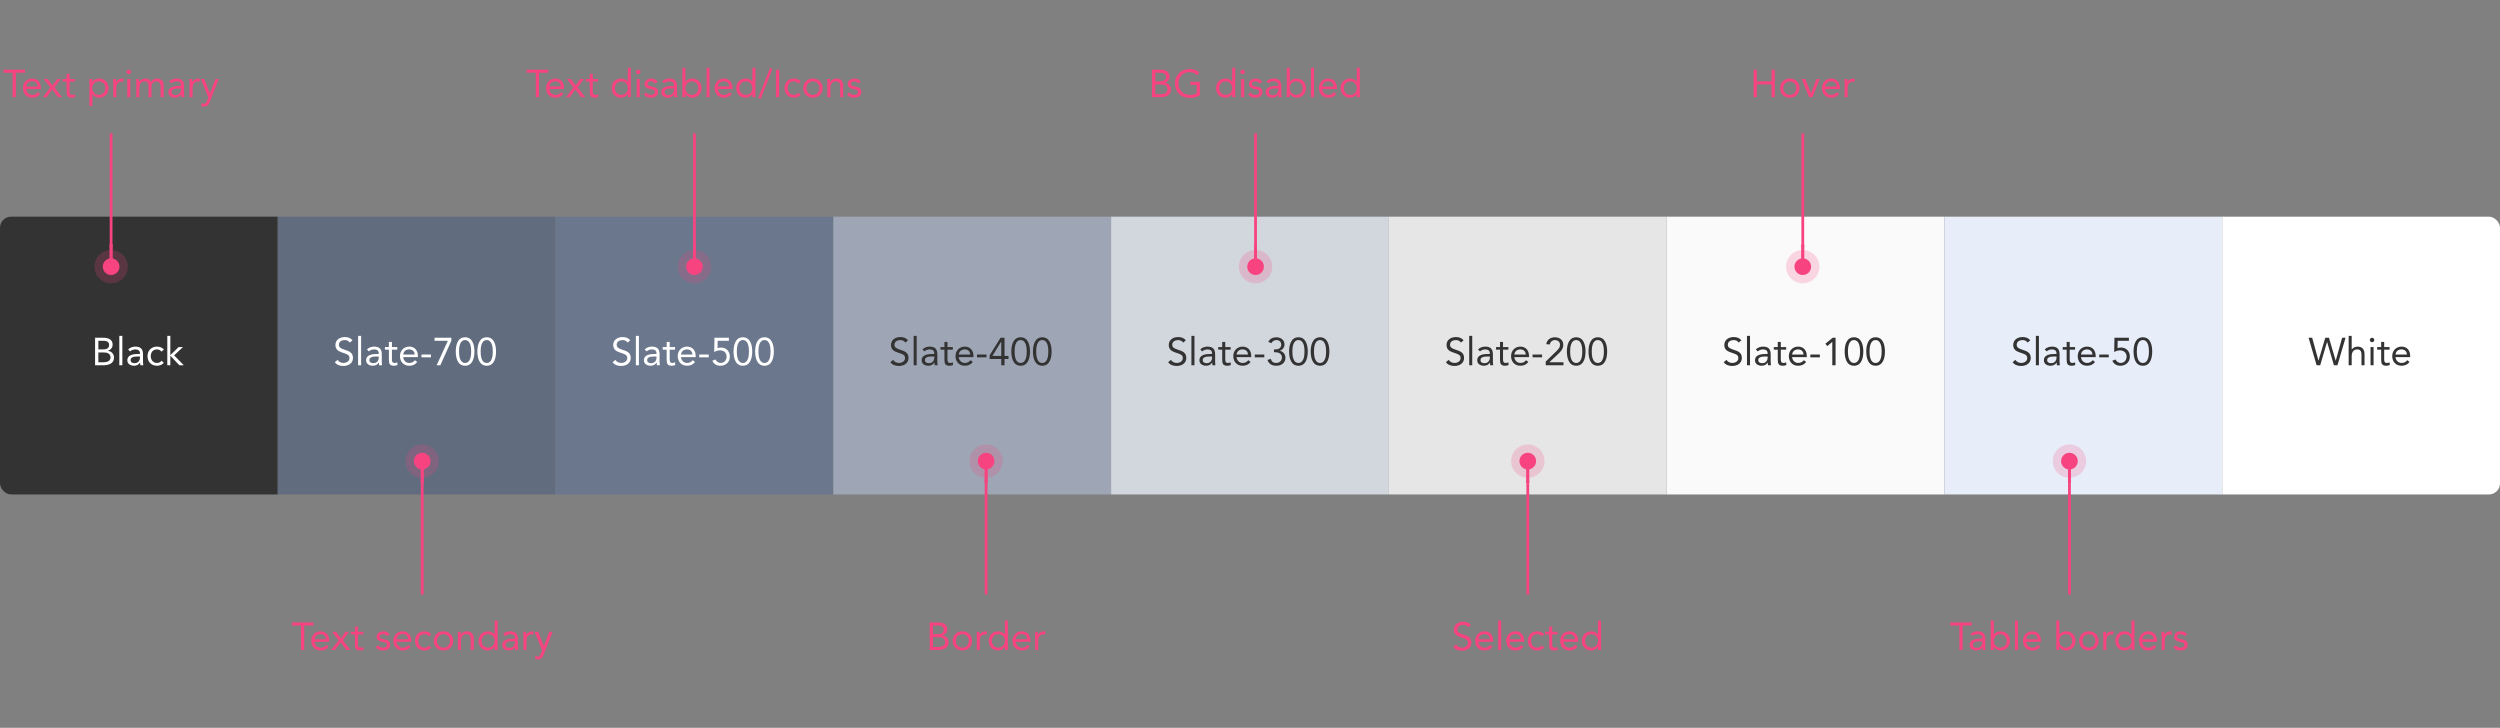 <svg width="900" height="262" viewBox="0 0 900 262" fill="none" xmlns="http://www.w3.org/2000/svg">
<rect x="0" y="0" width="900" height="262" fill="#808080" stroke="none"/>
<g clip-path="url(#clip0_348_35632)">
<rect width="100" height="100" transform="translate(0 78)" fill="#333333"/>
<path d="M34.232 131.5H37.186C39.02 131.5 41.05 130.912 41.05 128.728C41.05 127.426 40.084 126.404 38.81 126.292V126.264C39.874 125.942 40.546 125.172 40.546 124.024C40.546 122.204 38.894 121.588 37.256 121.588H34.232V131.5ZM35.408 122.68H37.158C38.222 122.68 39.286 122.96 39.286 124.178C39.286 125.55 38.138 125.788 37.032 125.788H35.408V122.68ZM35.408 126.88H37.424C38.614 126.88 39.79 127.3 39.79 128.686C39.79 129.946 38.544 130.408 37.396 130.408H35.408V126.88ZM42.952 131.5H44.044V120.916H42.952V131.5ZM46.82 126.502C47.338 126.026 48.066 125.788 48.766 125.788C49.788 125.788 50.39 126.278 50.39 127.23V127.426H49.97C48.36 127.426 45.84 127.552 45.84 129.722C45.84 130.996 46.946 131.668 48.276 131.668C49.27 131.668 49.998 131.192 50.432 130.52H50.46C50.46 130.8 50.46 131.206 50.53 131.5H51.58C51.524 131.164 51.482 130.744 51.482 130.366V127.552C51.482 125.704 50.67 124.78 48.738 124.78C47.786 124.78 46.806 125.102 46.134 125.788L46.82 126.502ZM50.39 128.35V128.77C50.362 129.834 49.718 130.744 48.458 130.744C47.632 130.744 47.016 130.436 47.016 129.61C47.016 128.728 47.912 128.35 49.298 128.35H50.39ZM59.007 125.816C58.349 125.102 57.453 124.78 56.487 124.78C54.471 124.78 53.099 126.236 53.099 128.224C53.099 130.24 54.457 131.668 56.487 131.668C57.439 131.668 58.335 131.346 58.965 130.618L58.153 129.848C57.747 130.408 57.201 130.66 56.487 130.66C55.157 130.66 54.275 129.568 54.275 128.224C54.275 126.88 55.017 125.788 56.487 125.788C57.145 125.788 57.677 126.026 58.139 126.586L59.007 125.816ZM60.231 131.5H61.323V128.056L64.571 131.5H66.181L62.695 127.93L65.859 124.948H64.305L61.323 127.832V120.916H60.231V131.5Z" fill="white"/>
<rect width="100" height="100" transform="translate(100 78)" fill="#616C7F"/>
<path d="M126.902 122.498C126.174 121.644 125.236 121.336 124.13 121.336C122.394 121.336 120.756 122.288 120.756 124.192C120.756 125.844 121.82 126.46 123.22 126.922C124.984 127.51 125.81 127.72 125.81 128.938C125.81 130.072 124.662 130.66 123.654 130.66C122.8 130.66 121.96 130.282 121.54 129.554L120.532 130.38C121.204 131.374 122.436 131.752 123.584 131.752C125.376 131.752 127.07 130.828 127.07 128.854C127.07 126.908 125.642 126.404 124.102 125.914C122.52 125.41 122.016 125.004 122.016 124.094C122.016 122.918 123.094 122.428 124.13 122.428C124.844 122.428 125.544 122.708 125.936 123.338L126.902 122.498ZM128.913 131.5H130.005V120.916H128.913V131.5ZM132.781 126.502C133.299 126.026 134.027 125.788 134.727 125.788C135.749 125.788 136.351 126.278 136.351 127.23V127.426H135.931C134.321 127.426 131.801 127.552 131.801 129.722C131.801 130.996 132.907 131.668 134.237 131.668C135.231 131.668 135.959 131.192 136.393 130.52H136.421C136.421 130.8 136.421 131.206 136.491 131.5H137.541C137.485 131.164 137.443 130.744 137.443 130.366V127.552C137.443 125.704 136.631 124.78 134.699 124.78C133.747 124.78 132.767 125.102 132.095 125.788L132.781 126.502ZM136.351 128.35V128.77C136.323 129.834 135.679 130.744 134.419 130.744C133.593 130.744 132.977 130.436 132.977 129.61C132.977 128.728 133.873 128.35 135.259 128.35H136.351ZM143.022 124.948H141.09V123.086H139.998V124.948H138.57V125.872H139.998V129.47C139.998 130.828 140.25 131.668 141.804 131.668C142.21 131.668 142.7 131.598 143.078 131.43L143.036 130.436C142.742 130.59 142.392 130.66 142.07 130.66C141.104 130.66 141.09 129.988 141.09 129.148V125.872H143.022V124.948ZM149.386 129.666C148.868 130.324 148.238 130.66 147.3 130.66C146.11 130.66 145.242 129.694 145.158 128.56H150.45V128.21C150.45 126.04 149.19 124.78 147.342 124.78C145.41 124.78 143.982 126.194 143.982 128.224C143.982 130.128 145.242 131.668 147.3 131.668C148.518 131.668 149.442 131.304 150.212 130.31L149.386 129.666ZM145.158 127.636C145.298 126.53 146.096 125.788 147.3 125.788C148.504 125.788 149.232 126.53 149.274 127.636H145.158ZM151.72 128.644H155.15V127.636H151.72V128.644ZM162.486 121.588H156.438V122.68H161.226L157.194 131.5H158.524L162.486 122.68V121.588ZM164.077 126.544C164.077 128.798 164.707 131.668 167.437 131.668C170.167 131.668 170.797 128.798 170.797 126.544C170.797 124.29 170.167 121.42 167.437 121.42C164.707 121.42 164.077 124.29 164.077 126.544ZM165.253 126.544C165.253 125.088 165.477 122.428 167.437 122.428C169.397 122.428 169.621 125.088 169.621 126.544C169.621 128 169.397 130.66 167.437 130.66C165.477 130.66 165.253 128 165.253 126.544ZM171.856 126.544C171.856 128.798 172.486 131.668 175.216 131.668C177.946 131.668 178.576 128.798 178.576 126.544C178.576 124.29 177.946 121.42 175.216 121.42C172.486 121.42 171.856 124.29 171.856 126.544ZM173.032 126.544C173.032 125.088 173.256 122.428 175.216 122.428C177.176 122.428 177.4 125.088 177.4 126.544C177.4 128 177.176 130.66 175.216 130.66C173.256 130.66 173.032 128 173.032 126.544Z" fill="white"/>
<rect width="100" height="100" transform="translate(200 78)" fill="#6B778C"/>
<path d="M226.902 122.498C226.174 121.644 225.236 121.336 224.13 121.336C222.394 121.336 220.756 122.288 220.756 124.192C220.756 125.844 221.82 126.46 223.22 126.922C224.984 127.51 225.81 127.72 225.81 128.938C225.81 130.072 224.662 130.66 223.654 130.66C222.8 130.66 221.96 130.282 221.54 129.554L220.532 130.38C221.204 131.374 222.436 131.752 223.584 131.752C225.376 131.752 227.07 130.828 227.07 128.854C227.07 126.908 225.642 126.404 224.102 125.914C222.52 125.41 222.016 125.004 222.016 124.094C222.016 122.918 223.094 122.428 224.13 122.428C224.844 122.428 225.544 122.708 225.936 123.338L226.902 122.498ZM228.913 131.5H230.005V120.916H228.913V131.5ZM232.781 126.502C233.299 126.026 234.027 125.788 234.727 125.788C235.749 125.788 236.351 126.278 236.351 127.23V127.426H235.931C234.321 127.426 231.801 127.552 231.801 129.722C231.801 130.996 232.907 131.668 234.237 131.668C235.231 131.668 235.959 131.192 236.393 130.52H236.421C236.421 130.8 236.421 131.206 236.491 131.5H237.541C237.485 131.164 237.443 130.744 237.443 130.366V127.552C237.443 125.704 236.631 124.78 234.699 124.78C233.747 124.78 232.767 125.102 232.095 125.788L232.781 126.502ZM236.351 128.35V128.77C236.323 129.834 235.679 130.744 234.419 130.744C233.593 130.744 232.977 130.436 232.977 129.61C232.977 128.728 233.873 128.35 235.259 128.35H236.351ZM243.022 124.948H241.09V123.086H239.998V124.948H238.57V125.872H239.998V129.47C239.998 130.828 240.25 131.668 241.804 131.668C242.21 131.668 242.7 131.598 243.078 131.43L243.036 130.436C242.742 130.59 242.392 130.66 242.07 130.66C241.104 130.66 241.09 129.988 241.09 129.148V125.872H243.022V124.948ZM249.386 129.666C248.868 130.324 248.238 130.66 247.3 130.66C246.11 130.66 245.242 129.694 245.158 128.56H250.45V128.21C250.45 126.04 249.19 124.78 247.342 124.78C245.41 124.78 243.982 126.194 243.982 128.224C243.982 130.128 245.242 131.668 247.3 131.668C248.518 131.668 249.442 131.304 250.212 130.31L249.386 129.666ZM245.158 127.636C245.298 126.53 246.096 125.788 247.3 125.788C248.504 125.788 249.232 126.53 249.274 127.636H245.158ZM251.72 128.644H255.15V127.636H251.72V128.644ZM262.402 121.588H257.208L257.11 126.74C257.698 126.39 258.454 126.124 259.126 126.124C260.512 126.124 261.576 126.922 261.576 128.378C261.576 129.75 260.638 130.66 259.448 130.66C258.608 130.66 257.936 130.156 257.6 129.414L256.424 129.862C256.956 130.954 257.852 131.668 259.35 131.668C261.282 131.668 262.752 130.352 262.752 128.378C262.752 126.516 261.492 125.116 259.588 125.116C259.182 125.116 258.692 125.172 258.314 125.354L258.356 122.68H262.402V121.588ZM264.077 126.544C264.077 128.798 264.707 131.668 267.437 131.668C270.167 131.668 270.797 128.798 270.797 126.544C270.797 124.29 270.167 121.42 267.437 121.42C264.707 121.42 264.077 124.29 264.077 126.544ZM265.253 126.544C265.253 125.088 265.477 122.428 267.437 122.428C269.397 122.428 269.621 125.088 269.621 126.544C269.621 128 269.397 130.66 267.437 130.66C265.477 130.66 265.253 128 265.253 126.544ZM271.856 126.544C271.856 128.798 272.486 131.668 275.216 131.668C277.946 131.668 278.576 128.798 278.576 126.544C278.576 124.29 277.946 121.42 275.216 121.42C272.486 121.42 271.856 124.29 271.856 126.544ZM273.032 126.544C273.032 125.088 273.256 122.428 275.216 122.428C277.176 122.428 277.4 125.088 277.4 126.544C277.4 128 277.176 130.66 275.216 130.66C273.256 130.66 273.032 128 273.032 126.544Z" fill="white"/>
<rect width="100" height="100" transform="translate(300 78)" fill="#9EA6B5"/>
<path d="M326.902 122.498C326.174 121.644 325.236 121.336 324.13 121.336C322.394 121.336 320.756 122.288 320.756 124.192C320.756 125.844 321.82 126.46 323.22 126.922C324.984 127.51 325.81 127.72 325.81 128.938C325.81 130.072 324.662 130.66 323.654 130.66C322.8 130.66 321.96 130.282 321.54 129.554L320.532 130.38C321.204 131.374 322.436 131.752 323.584 131.752C325.376 131.752 327.07 130.828 327.07 128.854C327.07 126.908 325.642 126.404 324.102 125.914C322.52 125.41 322.016 125.004 322.016 124.094C322.016 122.918 323.094 122.428 324.13 122.428C324.844 122.428 325.544 122.708 325.936 123.338L326.902 122.498ZM328.913 131.5H330.005V120.916H328.913V131.5ZM332.781 126.502C333.299 126.026 334.027 125.788 334.727 125.788C335.749 125.788 336.351 126.278 336.351 127.23V127.426H335.931C334.321 127.426 331.801 127.552 331.801 129.722C331.801 130.996 332.907 131.668 334.237 131.668C335.231 131.668 335.959 131.192 336.393 130.52H336.421C336.421 130.8 336.421 131.206 336.491 131.5H337.541C337.485 131.164 337.443 130.744 337.443 130.366V127.552C337.443 125.704 336.631 124.78 334.699 124.78C333.747 124.78 332.767 125.102 332.095 125.788L332.781 126.502ZM336.351 128.35V128.77C336.323 129.834 335.679 130.744 334.419 130.744C333.593 130.744 332.977 130.436 332.977 129.61C332.977 128.728 333.873 128.35 335.259 128.35H336.351ZM343.022 124.948H341.09V123.086H339.998V124.948H338.57V125.872H339.998V129.47C339.998 130.828 340.25 131.668 341.804 131.668C342.21 131.668 342.7 131.598 343.078 131.43L343.036 130.436C342.742 130.59 342.392 130.66 342.07 130.66C341.104 130.66 341.09 129.988 341.09 129.148V125.872H343.022V124.948ZM349.386 129.666C348.868 130.324 348.238 130.66 347.3 130.66C346.11 130.66 345.242 129.694 345.158 128.56H350.45V128.21C350.45 126.04 349.19 124.78 347.342 124.78C345.41 124.78 343.982 126.194 343.982 128.224C343.982 130.128 345.242 131.668 347.3 131.668C348.518 131.668 349.442 131.304 350.212 130.31L349.386 129.666ZM345.158 127.636C345.298 126.53 346.096 125.788 347.3 125.788C348.504 125.788 349.232 126.53 349.274 127.636H345.158ZM351.72 128.644H355.15V127.636H351.72V128.644ZM361.632 121.588H360.19L356.256 127.93V129.232H360.456V131.5H361.632V129.232H363.06V128.14H361.632V121.588ZM360.456 128.14H357.264L360.428 122.96H360.456V128.14ZM364.077 126.544C364.077 128.798 364.707 131.668 367.437 131.668C370.167 131.668 370.797 128.798 370.797 126.544C370.797 124.29 370.167 121.42 367.437 121.42C364.707 121.42 364.077 124.29 364.077 126.544ZM365.253 126.544C365.253 125.088 365.477 122.428 367.437 122.428C369.397 122.428 369.621 125.088 369.621 126.544C369.621 128 369.397 130.66 367.437 130.66C365.477 130.66 365.253 128 365.253 126.544ZM371.856 126.544C371.856 128.798 372.486 131.668 375.216 131.668C377.946 131.668 378.576 128.798 378.576 126.544C378.576 124.29 377.946 121.42 375.216 121.42C372.486 121.42 371.856 124.29 371.856 126.544ZM373.032 126.544C373.032 125.088 373.256 122.428 375.216 122.428C377.176 122.428 377.4 125.088 377.4 126.544C377.4 128 377.176 130.66 375.216 130.66C373.256 130.66 373.032 128 373.032 126.544Z" fill="#333333"/>
<rect width="100" height="100" transform="translate(400 78)" fill="#D2D6DD"/>
<path d="M426.902 122.498C426.174 121.644 425.236 121.336 424.13 121.336C422.394 121.336 420.756 122.288 420.756 124.192C420.756 125.844 421.82 126.46 423.22 126.922C424.984 127.51 425.81 127.72 425.81 128.938C425.81 130.072 424.662 130.66 423.654 130.66C422.8 130.66 421.96 130.282 421.54 129.554L420.532 130.38C421.204 131.374 422.436 131.752 423.584 131.752C425.376 131.752 427.07 130.828 427.07 128.854C427.07 126.908 425.642 126.404 424.102 125.914C422.52 125.41 422.016 125.004 422.016 124.094C422.016 122.918 423.094 122.428 424.13 122.428C424.844 122.428 425.544 122.708 425.936 123.338L426.902 122.498ZM428.913 131.5H430.005V120.916H428.913V131.5ZM432.781 126.502C433.299 126.026 434.027 125.788 434.727 125.788C435.749 125.788 436.351 126.278 436.351 127.23V127.426H435.931C434.321 127.426 431.801 127.552 431.801 129.722C431.801 130.996 432.907 131.668 434.237 131.668C435.231 131.668 435.959 131.192 436.393 130.52H436.421C436.421 130.8 436.421 131.206 436.491 131.5H437.541C437.485 131.164 437.443 130.744 437.443 130.366V127.552C437.443 125.704 436.631 124.78 434.699 124.78C433.747 124.78 432.767 125.102 432.095 125.788L432.781 126.502ZM436.351 128.35V128.77C436.323 129.834 435.679 130.744 434.419 130.744C433.593 130.744 432.977 130.436 432.977 129.61C432.977 128.728 433.873 128.35 435.259 128.35H436.351ZM443.022 124.948H441.09V123.086H439.998V124.948H438.57V125.872H439.998V129.47C439.998 130.828 440.25 131.668 441.804 131.668C442.21 131.668 442.7 131.598 443.078 131.43L443.036 130.436C442.742 130.59 442.392 130.66 442.07 130.66C441.104 130.66 441.09 129.988 441.09 129.148V125.872H443.022V124.948ZM449.386 129.666C448.868 130.324 448.238 130.66 447.3 130.66C446.11 130.66 445.242 129.694 445.158 128.56H450.45V128.21C450.45 126.04 449.19 124.78 447.342 124.78C445.41 124.78 443.982 126.194 443.982 128.224C443.982 130.128 445.242 131.668 447.3 131.668C448.518 131.668 449.442 131.304 450.212 130.31L449.386 129.666ZM445.158 127.636C445.298 126.53 446.096 125.788 447.3 125.788C448.504 125.788 449.232 126.53 449.274 127.636H445.158ZM451.72 128.644H455.15V127.636H451.72V128.644ZM458.622 126.796H458.986C460.204 126.796 461.492 127.258 461.492 128.714C461.492 129.862 460.596 130.66 459.476 130.66C458.384 130.66 457.81 130.254 457.474 129.19L456.284 129.582C456.788 131.052 457.978 131.668 459.476 131.668C461.24 131.668 462.752 130.688 462.752 128.798C462.752 127.552 461.982 126.516 460.722 126.306V126.278C461.716 125.97 462.416 125.046 462.416 124.01C462.416 122.302 461.044 121.42 459.462 121.42C458.202 121.42 457.068 121.98 456.592 123.1L457.726 123.534C458.076 122.806 458.72 122.428 459.546 122.428C460.54 122.428 461.24 123.058 461.24 124.066C461.24 125.564 459.966 125.788 458.986 125.788H458.622V126.796ZM464.077 126.544C464.077 128.798 464.707 131.668 467.437 131.668C470.167 131.668 470.797 128.798 470.797 126.544C470.797 124.29 470.167 121.42 467.437 121.42C464.707 121.42 464.077 124.29 464.077 126.544ZM465.253 126.544C465.253 125.088 465.477 122.428 467.437 122.428C469.397 122.428 469.621 125.088 469.621 126.544C469.621 128 469.397 130.66 467.437 130.66C465.477 130.66 465.253 128 465.253 126.544ZM471.856 126.544C471.856 128.798 472.486 131.668 475.216 131.668C477.946 131.668 478.576 128.798 478.576 126.544C478.576 124.29 477.946 121.42 475.216 121.42C472.486 121.42 471.856 124.29 471.856 126.544ZM473.032 126.544C473.032 125.088 473.256 122.428 475.216 122.428C477.176 122.428 477.4 125.088 477.4 126.544C477.4 128 477.176 130.66 475.216 130.66C473.256 130.66 473.032 128 473.032 126.544Z" fill="#333333"/>
<rect width="100" height="100" transform="translate(500 78)" fill="#E6E6E6"/>
<path d="M526.902 122.498C526.174 121.644 525.236 121.336 524.13 121.336C522.394 121.336 520.756 122.288 520.756 124.192C520.756 125.844 521.82 126.46 523.22 126.922C524.984 127.51 525.81 127.72 525.81 128.938C525.81 130.072 524.662 130.66 523.654 130.66C522.8 130.66 521.96 130.282 521.54 129.554L520.532 130.38C521.204 131.374 522.436 131.752 523.584 131.752C525.376 131.752 527.07 130.828 527.07 128.854C527.07 126.908 525.642 126.404 524.102 125.914C522.52 125.41 522.016 125.004 522.016 124.094C522.016 122.918 523.094 122.428 524.13 122.428C524.844 122.428 525.544 122.708 525.936 123.338L526.902 122.498ZM528.913 131.5H530.005V120.916H528.913V131.5ZM532.781 126.502C533.299 126.026 534.027 125.788 534.727 125.788C535.749 125.788 536.351 126.278 536.351 127.23V127.426H535.931C534.321 127.426 531.801 127.552 531.801 129.722C531.801 130.996 532.907 131.668 534.237 131.668C535.231 131.668 535.959 131.192 536.393 130.52H536.421C536.421 130.8 536.421 131.206 536.491 131.5H537.541C537.485 131.164 537.443 130.744 537.443 130.366V127.552C537.443 125.704 536.631 124.78 534.699 124.78C533.747 124.78 532.767 125.102 532.095 125.788L532.781 126.502ZM536.351 128.35V128.77C536.323 129.834 535.679 130.744 534.419 130.744C533.593 130.744 532.977 130.436 532.977 129.61C532.977 128.728 533.873 128.35 535.259 128.35H536.351ZM543.022 124.948H541.09V123.086H539.998V124.948H538.57V125.872H539.998V129.47C539.998 130.828 540.25 131.668 541.804 131.668C542.21 131.668 542.7 131.598 543.078 131.43L543.036 130.436C542.742 130.59 542.392 130.66 542.07 130.66C541.104 130.66 541.09 129.988 541.09 129.148V125.872H543.022V124.948ZM549.386 129.666C548.868 130.324 548.238 130.66 547.3 130.66C546.11 130.66 545.242 129.694 545.158 128.56H550.45V128.21C550.45 126.04 549.19 124.78 547.342 124.78C545.41 124.78 543.982 126.194 543.982 128.224C543.982 130.128 545.242 131.668 547.3 131.668C548.518 131.668 549.442 131.304 550.212 130.31L549.386 129.666ZM545.158 127.636C545.298 126.53 546.096 125.788 547.3 125.788C548.504 125.788 549.232 126.53 549.274 127.636H545.158ZM551.72 128.644H555.15V127.636H551.72V128.644ZM556.466 131.5H562.85V130.408H557.796V130.38L560.848 127.51C561.842 126.572 562.78 125.69 562.78 124.108C562.78 122.344 561.394 121.42 559.756 121.42C558.16 121.42 556.914 122.274 556.648 123.898L557.922 124.01C558.104 123.058 558.804 122.428 559.798 122.428C560.792 122.428 561.604 123.072 561.604 124.108C561.604 125.074 561.142 125.606 560.204 126.516L556.466 130.156V131.5ZM564.077 126.544C564.077 128.798 564.707 131.668 567.437 131.668C570.167 131.668 570.797 128.798 570.797 126.544C570.797 124.29 570.167 121.42 567.437 121.42C564.707 121.42 564.077 124.29 564.077 126.544ZM565.253 126.544C565.253 125.088 565.477 122.428 567.437 122.428C569.397 122.428 569.621 125.088 569.621 126.544C569.621 128 569.397 130.66 567.437 130.66C565.477 130.66 565.253 128 565.253 126.544ZM571.856 126.544C571.856 128.798 572.486 131.668 575.216 131.668C577.946 131.668 578.576 128.798 578.576 126.544C578.576 124.29 577.946 121.42 575.216 121.42C572.486 121.42 571.856 124.29 571.856 126.544ZM573.032 126.544C573.032 125.088 573.256 122.428 575.216 122.428C577.176 122.428 577.4 125.088 577.4 126.544C577.4 128 577.176 130.66 575.216 130.66C573.256 130.66 573.032 128 573.032 126.544Z" fill="#333333"/>
<rect width="100" height="100" transform="translate(600 78)" fill="#FAFAFA"/>
<path d="M626.902 122.498C626.174 121.644 625.236 121.336 624.13 121.336C622.394 121.336 620.756 122.288 620.756 124.192C620.756 125.844 621.82 126.46 623.22 126.922C624.984 127.51 625.81 127.72 625.81 128.938C625.81 130.072 624.662 130.66 623.654 130.66C622.8 130.66 621.96 130.282 621.54 129.554L620.532 130.38C621.204 131.374 622.436 131.752 623.584 131.752C625.376 131.752 627.07 130.828 627.07 128.854C627.07 126.908 625.642 126.404 624.102 125.914C622.52 125.41 622.016 125.004 622.016 124.094C622.016 122.918 623.094 122.428 624.13 122.428C624.844 122.428 625.544 122.708 625.936 123.338L626.902 122.498ZM628.913 131.5H630.005V120.916H628.913V131.5ZM632.781 126.502C633.299 126.026 634.027 125.788 634.727 125.788C635.749 125.788 636.351 126.278 636.351 127.23V127.426H635.931C634.321 127.426 631.801 127.552 631.801 129.722C631.801 130.996 632.907 131.668 634.237 131.668C635.231 131.668 635.959 131.192 636.393 130.52H636.421C636.421 130.8 636.421 131.206 636.491 131.5H637.541C637.485 131.164 637.443 130.744 637.443 130.366V127.552C637.443 125.704 636.631 124.78 634.699 124.78C633.747 124.78 632.767 125.102 632.095 125.788L632.781 126.502ZM636.351 128.35V128.77C636.323 129.834 635.679 130.744 634.419 130.744C633.593 130.744 632.977 130.436 632.977 129.61C632.977 128.728 633.873 128.35 635.259 128.35H636.351ZM643.022 124.948H641.09V123.086H639.998V124.948H638.57V125.872H639.998V129.47C639.998 130.828 640.25 131.668 641.804 131.668C642.21 131.668 642.7 131.598 643.078 131.43L643.036 130.436C642.742 130.59 642.392 130.66 642.07 130.66C641.104 130.66 641.09 129.988 641.09 129.148V125.872H643.022V124.948ZM649.386 129.666C648.868 130.324 648.238 130.66 647.3 130.66C646.11 130.66 645.242 129.694 645.158 128.56H650.45V128.21C650.45 126.04 649.19 124.78 647.342 124.78C645.41 124.78 643.982 126.194 643.982 128.224C643.982 130.128 645.242 131.668 647.3 131.668C648.518 131.668 649.442 131.304 650.212 130.31L649.386 129.666ZM645.158 127.636C645.298 126.53 646.096 125.788 647.3 125.788C648.504 125.788 649.232 126.53 649.274 127.636H645.158ZM651.72 128.644H655.15V127.636H651.72V128.644ZM660.806 121.588H659.784L657.124 123.744L657.824 124.598L659.602 123.1H659.63V131.5H660.806V121.588ZM664.077 126.544C664.077 128.798 664.707 131.668 667.437 131.668C670.167 131.668 670.797 128.798 670.797 126.544C670.797 124.29 670.167 121.42 667.437 121.42C664.707 121.42 664.077 124.29 664.077 126.544ZM665.253 126.544C665.253 125.088 665.477 122.428 667.437 122.428C669.397 122.428 669.621 125.088 669.621 126.544C669.621 128 669.397 130.66 667.437 130.66C665.477 130.66 665.253 128 665.253 126.544ZM671.856 126.544C671.856 128.798 672.486 131.668 675.216 131.668C677.946 131.668 678.576 128.798 678.576 126.544C678.576 124.29 677.946 121.42 675.216 121.42C672.486 121.42 671.856 124.29 671.856 126.544ZM673.032 126.544C673.032 125.088 673.256 122.428 675.216 122.428C677.176 122.428 677.4 125.088 677.4 126.544C677.4 128 677.176 130.66 675.216 130.66C673.256 130.66 673.032 128 673.032 126.544Z" fill="#333333"/>
<rect width="100" height="100" transform="translate(700 78)" fill="#E7EDF9"/>
<path d="M730.902 122.498C730.174 121.644 729.236 121.336 728.13 121.336C726.394 121.336 724.756 122.288 724.756 124.192C724.756 125.844 725.82 126.46 727.22 126.922C728.984 127.51 729.81 127.72 729.81 128.938C729.81 130.072 728.662 130.66 727.654 130.66C726.8 130.66 725.96 130.282 725.54 129.554L724.532 130.38C725.204 131.374 726.436 131.752 727.584 131.752C729.376 131.752 731.07 130.828 731.07 128.854C731.07 126.908 729.642 126.404 728.102 125.914C726.52 125.41 726.016 125.004 726.016 124.094C726.016 122.918 727.094 122.428 728.13 122.428C728.844 122.428 729.544 122.708 729.936 123.338L730.902 122.498ZM732.913 131.5H734.005V120.916H732.913V131.5ZM736.781 126.502C737.299 126.026 738.027 125.788 738.727 125.788C739.749 125.788 740.351 126.278 740.351 127.23V127.426H739.931C738.321 127.426 735.801 127.552 735.801 129.722C735.801 130.996 736.907 131.668 738.237 131.668C739.231 131.668 739.959 131.192 740.393 130.52H740.421C740.421 130.8 740.421 131.206 740.491 131.5H741.541C741.485 131.164 741.443 130.744 741.443 130.366V127.552C741.443 125.704 740.631 124.78 738.699 124.78C737.747 124.78 736.767 125.102 736.095 125.788L736.781 126.502ZM740.351 128.35V128.77C740.323 129.834 739.679 130.744 738.419 130.744C737.593 130.744 736.977 130.436 736.977 129.61C736.977 128.728 737.873 128.35 739.259 128.35H740.351ZM747.022 124.948H745.09V123.086H743.998V124.948H742.57V125.872H743.998V129.47C743.998 130.828 744.25 131.668 745.804 131.668C746.21 131.668 746.7 131.598 747.078 131.43L747.036 130.436C746.742 130.59 746.392 130.66 746.07 130.66C745.104 130.66 745.09 129.988 745.09 129.148V125.872H747.022V124.948ZM753.386 129.666C752.868 130.324 752.238 130.66 751.3 130.66C750.11 130.66 749.242 129.694 749.158 128.56H754.45V128.21C754.45 126.04 753.19 124.78 751.342 124.78C749.41 124.78 747.982 126.194 747.982 128.224C747.982 130.128 749.242 131.668 751.3 131.668C752.518 131.668 753.442 131.304 754.212 130.31L753.386 129.666ZM749.158 127.636C749.298 126.53 750.096 125.788 751.3 125.788C752.504 125.788 753.232 126.53 753.274 127.636H749.158ZM755.72 128.644H759.15V127.636H755.72V128.644ZM766.402 121.588H761.208L761.11 126.74C761.698 126.39 762.454 126.124 763.126 126.124C764.512 126.124 765.576 126.922 765.576 128.378C765.576 129.75 764.638 130.66 763.448 130.66C762.608 130.66 761.936 130.156 761.6 129.414L760.424 129.862C760.956 130.954 761.852 131.668 763.35 131.668C765.282 131.668 766.752 130.352 766.752 128.378C766.752 126.516 765.492 125.116 763.588 125.116C763.182 125.116 762.692 125.172 762.314 125.354L762.356 122.68H766.402V121.588ZM768.077 126.544C768.077 128.798 768.707 131.668 771.437 131.668C774.167 131.668 774.797 128.798 774.797 126.544C774.797 124.29 774.167 121.42 771.437 121.42C768.707 121.42 768.077 124.29 768.077 126.544ZM769.253 126.544C769.253 125.088 769.477 122.428 771.437 122.428C773.397 122.428 773.621 125.088 773.621 126.544C773.621 128 773.397 130.66 771.437 130.66C769.477 130.66 769.253 128 769.253 126.544Z" fill="#333333"/>
<rect width="100" height="100" transform="translate(800 78)" fill="white"/>
<path d="M833.982 131.5H835.27L837.734 123.1H837.762L840.212 131.5H841.486L844.398 121.588H843.166L840.87 129.82H840.842L838.42 121.588H837.104L834.668 129.82H834.64L832.386 121.588H831.084L833.982 131.5ZM845.516 131.5H846.608V128.308C846.608 126.81 847.224 125.788 848.638 125.788C849.66 125.788 850.136 126.474 850.136 127.566V131.5H851.228V127.454C851.228 125.872 850.458 124.78 848.736 124.78C847.714 124.78 846.93 125.34 846.636 125.858H846.608V120.916H845.516V131.5ZM853.394 131.5H854.486V124.948H853.394V131.5ZM853.142 122.386C853.142 122.848 853.478 123.184 853.94 123.184C854.402 123.184 854.738 122.848 854.738 122.386C854.738 121.952 854.388 121.588 853.94 121.588C853.492 121.588 853.142 121.952 853.142 122.386ZM860.243 124.948H858.311V123.086H857.219V124.948H855.791V125.872H857.219V129.47C857.219 130.828 857.471 131.668 859.025 131.668C859.431 131.668 859.921 131.598 860.299 131.43L860.257 130.436C859.963 130.59 859.613 130.66 859.291 130.66C858.325 130.66 858.311 129.988 858.311 129.148V125.872H860.243V124.948ZM866.607 129.666C866.089 130.324 865.459 130.66 864.521 130.66C863.331 130.66 862.463 129.694 862.379 128.56H867.671V128.21C867.671 126.04 866.411 124.78 864.563 124.78C862.631 124.78 861.203 126.194 861.203 128.224C861.203 130.128 862.463 131.668 864.521 131.668C865.739 131.668 866.663 131.304 867.433 130.31L866.607 129.666ZM862.379 127.636C862.519 126.53 863.317 125.788 864.521 125.788C865.725 125.788 866.453 126.53 866.495 127.636H862.379Z" fill="#333333"/>
</g>
<g clip-path="url(#clip1_348_35632)">
<line x1="152" y1="174" x2="152" y2="214" stroke="#F74480"/>
<line x1="152" y1="174" x2="152" y2="166" stroke="#F74480"/>
<line x1="152" y1="174" x2="152" y2="166" stroke="#F74480"/>
<line x1="151.5" y1="173.5" x2="152.5" y2="173.5" stroke="#F74480"/>
</g>
<path d="M112.803 224.088H105.075V225.18H108.351V234H109.527V225.18H112.803V224.088ZM117.463 232.166C116.945 232.824 116.315 233.16 115.377 233.16C114.187 233.16 113.319 232.194 113.235 231.06H118.527V230.71C118.527 228.54 117.267 227.28 115.419 227.28C113.487 227.28 112.059 228.694 112.059 230.724C112.059 232.628 113.319 234.168 115.377 234.168C116.595 234.168 117.519 233.804 118.289 232.81L117.463 232.166ZM113.235 230.136C113.375 229.03 114.173 228.288 115.377 228.288C116.581 228.288 117.309 229.03 117.351 230.136H113.235ZM119.223 234H120.581L122.625 231.172L124.697 234H126.139L123.437 230.472L125.691 227.448H124.361L122.723 229.8L120.987 227.448H119.559L121.911 230.472L119.223 234ZM130.801 227.448H128.869V225.586H127.777V227.448H126.349V228.372H127.777V231.97C127.777 233.328 128.029 234.168 129.583 234.168C129.989 234.168 130.479 234.098 130.857 233.93L130.815 232.936C130.521 233.09 130.171 233.16 129.849 233.16C128.883 233.16 128.869 232.488 128.869 231.648V228.372H130.801V227.448ZM135.307 232.95C135.951 233.874 136.749 234.168 137.855 234.168C139.157 234.168 140.473 233.594 140.473 232.11C140.473 230.794 139.493 230.374 138.331 230.15C137.463 229.982 136.679 229.744 136.679 229.198C136.679 228.582 137.365 228.288 137.967 228.288C138.611 228.288 139.073 228.61 139.353 229.072L140.263 228.47C139.815 227.63 138.961 227.28 138.037 227.28C136.819 227.28 135.587 227.938 135.587 229.212C135.587 230.57 136.651 230.836 137.897 231.116C138.597 231.27 139.297 231.452 139.297 232.152C139.297 232.866 138.541 233.16 137.855 233.16C137.085 233.16 136.609 232.81 136.175 232.278L135.307 232.95ZM147.022 232.166C146.504 232.824 145.874 233.16 144.936 233.16C143.746 233.16 142.878 232.194 142.794 231.06H148.086V230.71C148.086 228.54 146.826 227.28 144.978 227.28C143.046 227.28 141.618 228.694 141.618 230.724C141.618 232.628 142.878 234.168 144.936 234.168C146.154 234.168 147.078 233.804 147.848 232.81L147.022 232.166ZM142.794 230.136C142.934 229.03 143.732 228.288 144.936 228.288C146.14 228.288 146.868 229.03 146.91 230.136H142.794ZM155.305 228.316C154.647 227.602 153.751 227.28 152.785 227.28C150.769 227.28 149.397 228.736 149.397 230.724C149.397 232.74 150.755 234.168 152.785 234.168C153.737 234.168 154.633 233.846 155.263 233.118L154.451 232.348C154.045 232.908 153.499 233.16 152.785 233.16C151.455 233.16 150.573 232.068 150.573 230.724C150.573 229.38 151.315 228.288 152.785 228.288C153.443 228.288 153.975 228.526 154.437 229.086L155.305 228.316ZM156.151 230.724C156.151 232.768 157.635 234.168 159.651 234.168C161.667 234.168 163.151 232.768 163.151 230.724C163.151 228.68 161.667 227.28 159.651 227.28C157.635 227.28 156.151 228.68 156.151 230.724ZM157.327 230.724C157.327 229.352 158.237 228.288 159.651 228.288C161.065 228.288 161.975 229.352 161.975 230.724C161.975 232.096 161.065 233.16 159.651 233.16C158.237 233.16 157.327 232.096 157.327 230.724ZM164.842 234H165.934V230.808C165.934 229.31 166.55 228.288 167.964 228.288C168.986 228.288 169.462 228.974 169.462 230.066V234H170.554V229.954C170.554 228.372 169.784 227.28 168.062 227.28C166.984 227.28 166.172 227.882 165.878 228.526H165.85C165.85 228.162 165.822 227.798 165.822 227.448H164.786C164.786 227.882 164.842 228.4 164.842 229.002V234ZM178.067 234H179.159V223.416H178.067V228.4H178.039C177.437 227.7 176.639 227.28 175.687 227.28C173.629 227.28 172.243 228.736 172.243 230.724C172.243 232.684 173.685 234.168 175.519 234.168C176.695 234.168 177.633 233.58 178.039 232.838H178.067V234ZM178.067 230.724C178.067 232.096 177.157 233.16 175.743 233.16C174.329 233.16 173.419 232.096 173.419 230.724C173.419 229.352 174.329 228.288 175.743 228.288C177.157 228.288 178.067 229.352 178.067 230.724ZM181.782 229.002C182.3 228.526 183.028 228.288 183.728 228.288C184.75 228.288 185.352 228.778 185.352 229.73V229.926H184.932C183.322 229.926 180.802 230.052 180.802 232.222C180.802 233.496 181.908 234.168 183.238 234.168C184.232 234.168 184.96 233.692 185.394 233.02H185.422C185.422 233.3 185.422 233.706 185.492 234H186.542C186.486 233.664 186.444 233.244 186.444 232.866V230.052C186.444 228.204 185.632 227.28 183.7 227.28C182.748 227.28 181.768 227.602 181.096 228.288L181.782 229.002ZM185.352 230.85V231.27C185.324 232.334 184.68 233.244 183.42 233.244C182.594 233.244 181.978 232.936 181.978 232.11C181.978 231.228 182.874 230.85 184.26 230.85H185.352ZM188.439 234H189.531V230.808C189.531 229.31 190.119 228.372 191.449 228.372C191.645 228.372 191.855 228.4 192.037 228.456L192.107 227.35C191.953 227.294 191.799 227.28 191.659 227.28C190.581 227.28 189.769 227.882 189.475 228.526H189.447C189.447 228.162 189.419 227.798 189.419 227.448H188.383C188.383 227.882 188.439 228.4 188.439 229.002V234ZM198.933 227.448H197.743L195.797 232.586H195.769L193.739 227.448H192.465L195.181 234.042L194.733 235.274C194.495 235.918 194.229 236.352 193.515 236.352C193.207 236.352 192.969 236.324 192.745 236.24L192.605 237.192C192.899 237.332 193.277 237.36 193.585 237.36C194.901 237.36 195.335 236.604 195.769 235.498L198.933 227.448Z" fill="#F74480"/>
<circle opacity="0.2" cx="152" cy="166" r="6" fill="#F74480"/>
<circle cx="152" cy="166" r="3" fill="#F74480"/>
<g clip-path="url(#clip2_348_35632)">
<line x1="355" y1="174" x2="355" y2="214" stroke="#F74480"/>
<line x1="355" y1="174" x2="355" y2="166" stroke="#F74480"/>
<line x1="355" y1="174" x2="355" y2="166" stroke="#F74480"/>
<line x1="354.5" y1="173.5" x2="355.5" y2="173.5" stroke="#F74480"/>
</g>
<path d="M334.699 234H337.653C339.487 234 341.517 233.412 341.517 231.228C341.517 229.926 340.551 228.904 339.277 228.792V228.764C340.341 228.442 341.013 227.672 341.013 226.524C341.013 224.704 339.361 224.088 337.723 224.088H334.699V234ZM335.875 225.18H337.625C338.689 225.18 339.753 225.46 339.753 226.678C339.753 228.05 338.605 228.288 337.499 228.288H335.875V225.18ZM335.875 229.38H337.891C339.081 229.38 340.257 229.8 340.257 231.186C340.257 232.446 339.011 232.908 337.863 232.908H335.875V229.38ZM342.943 230.724C342.943 232.768 344.427 234.168 346.443 234.168C348.459 234.168 349.943 232.768 349.943 230.724C349.943 228.68 348.459 227.28 346.443 227.28C344.427 227.28 342.943 228.68 342.943 230.724ZM344.119 230.724C344.119 229.352 345.029 228.288 346.443 228.288C347.857 228.288 348.767 229.352 348.767 230.724C348.767 232.096 347.857 233.16 346.443 233.16C345.029 233.16 344.119 232.096 344.119 230.724ZM351.634 234H352.726V230.808C352.726 229.31 353.314 228.372 354.644 228.372C354.84 228.372 355.05 228.4 355.232 228.456L355.302 227.35C355.148 227.294 354.994 227.28 354.854 227.28C353.776 227.28 352.964 227.882 352.67 228.526H352.642C352.642 228.162 352.614 227.798 352.614 227.448H351.578C351.578 227.882 351.634 228.4 351.634 229.002V234ZM361.755 234H362.847V223.416H361.755V228.4H361.727C361.125 227.7 360.327 227.28 359.375 227.28C357.317 227.28 355.931 228.736 355.931 230.724C355.931 232.684 357.373 234.168 359.207 234.168C360.383 234.168 361.321 233.58 361.727 232.838H361.755V234ZM361.755 230.724C361.755 232.096 360.845 233.16 359.431 233.16C358.017 233.16 357.107 232.096 357.107 230.724C357.107 229.352 358.017 228.288 359.431 228.288C360.845 228.288 361.755 229.352 361.755 230.724ZM369.894 232.166C369.376 232.824 368.746 233.16 367.808 233.16C366.618 233.16 365.75 232.194 365.666 231.06H370.958V230.71C370.958 228.54 369.698 227.28 367.85 227.28C365.918 227.28 364.49 228.694 364.49 230.724C364.49 232.628 365.75 234.168 367.808 234.168C369.026 234.168 369.95 233.804 370.72 232.81L369.894 232.166ZM365.666 230.136C365.806 229.03 366.604 228.288 367.808 228.288C369.012 228.288 369.74 229.03 369.782 230.136H365.666ZM372.647 234H373.739V230.808C373.739 229.31 374.327 228.372 375.657 228.372C375.853 228.372 376.063 228.4 376.245 228.456L376.315 227.35C376.161 227.294 376.007 227.28 375.867 227.28C374.789 227.28 373.977 227.882 373.683 228.526H373.655C373.655 228.162 373.627 227.798 373.627 227.448H372.591C372.591 227.882 372.647 228.4 372.647 229.002V234Z" fill="#F74480"/>
<circle opacity="0.2" cx="355" cy="166" r="6" fill="#F74480"/>
<circle cx="355" cy="166" r="3" fill="#F74480"/>
<g clip-path="url(#clip3_348_35632)">
<line x1="550" y1="174" x2="550" y2="214" stroke="#F74480"/>
<line x1="550" y1="174" x2="550" y2="166" stroke="#F74480"/>
<line x1="550" y1="174" x2="550" y2="166" stroke="#F74480"/>
<line x1="549.5" y1="173.5" x2="550.5" y2="173.5" stroke="#F74480"/>
</g>
<path d="M529.545 224.998C528.817 224.144 527.879 223.836 526.773 223.836C525.037 223.836 523.399 224.788 523.399 226.692C523.399 228.344 524.463 228.96 525.863 229.422C527.627 230.01 528.453 230.22 528.453 231.438C528.453 232.572 527.305 233.16 526.297 233.16C525.443 233.16 524.603 232.782 524.183 232.054L523.175 232.88C523.847 233.874 525.079 234.252 526.227 234.252C528.019 234.252 529.713 233.328 529.713 231.354C529.713 229.408 528.285 228.904 526.745 228.414C525.163 227.91 524.659 227.504 524.659 226.594C524.659 225.418 525.737 224.928 526.773 224.928C527.487 224.928 528.187 225.208 528.579 225.838L529.545 224.998ZM536.484 232.166C535.966 232.824 535.336 233.16 534.398 233.16C533.208 233.16 532.34 232.194 532.256 231.06H537.548V230.71C537.548 228.54 536.288 227.28 534.44 227.28C532.508 227.28 531.08 228.694 531.08 230.724C531.08 232.628 532.34 234.168 534.398 234.168C535.616 234.168 536.54 233.804 537.31 232.81L536.484 232.166ZM532.256 230.136C532.396 229.03 533.194 228.288 534.398 228.288C535.602 228.288 536.33 229.03 536.372 230.136H532.256ZM539.335 234H540.427V223.416H539.335V234ZM547.626 232.166C547.108 232.824 546.478 233.16 545.54 233.16C544.35 233.16 543.482 232.194 543.398 231.06H548.69V230.71C548.69 228.54 547.43 227.28 545.582 227.28C543.65 227.28 542.222 228.694 542.222 230.724C542.222 232.628 543.482 234.168 545.54 234.168C546.758 234.168 547.682 233.804 548.452 232.81L547.626 232.166ZM543.398 230.136C543.538 229.03 544.336 228.288 545.54 228.288C546.744 228.288 547.472 229.03 547.514 230.136H543.398ZM555.91 228.316C555.252 227.602 554.356 227.28 553.39 227.28C551.374 227.28 550.002 228.736 550.002 230.724C550.002 232.74 551.36 234.168 553.39 234.168C554.342 234.168 555.238 233.846 555.868 233.118L555.056 232.348C554.65 232.908 554.104 233.16 553.39 233.16C552.06 233.16 551.178 232.068 551.178 230.724C551.178 229.38 551.92 228.288 553.39 228.288C554.048 228.288 554.58 228.526 555.042 229.086L555.91 228.316ZM560.718 227.448H558.786V225.586H557.694V227.448H556.266V228.372H557.694V231.97C557.694 233.328 557.946 234.168 559.5 234.168C559.906 234.168 560.396 234.098 560.774 233.93L560.732 232.936C560.438 233.09 560.088 233.16 559.766 233.16C558.8 233.16 558.786 232.488 558.786 231.648V228.372H560.718V227.448ZM567.082 232.166C566.564 232.824 565.934 233.16 564.996 233.16C563.806 233.16 562.938 232.194 562.854 231.06H568.146V230.71C568.146 228.54 566.886 227.28 565.038 227.28C563.106 227.28 561.678 228.694 561.678 230.724C561.678 232.628 562.938 234.168 564.996 234.168C566.214 234.168 567.138 233.804 567.908 232.81L567.082 232.166ZM562.854 230.136C562.994 229.03 563.792 228.288 564.996 228.288C566.2 228.288 566.928 229.03 566.97 230.136H562.854ZM575.281 234H576.373V223.416H575.281V228.4H575.253C574.651 227.7 573.853 227.28 572.901 227.28C570.843 227.28 569.457 228.736 569.457 230.724C569.457 232.684 570.899 234.168 572.733 234.168C573.909 234.168 574.847 233.58 575.253 232.838H575.281V234ZM575.281 230.724C575.281 232.096 574.371 233.16 572.957 233.16C571.543 233.16 570.633 232.096 570.633 230.724C570.633 229.352 571.543 228.288 572.957 228.288C574.371 228.288 575.281 229.352 575.281 230.724Z" fill="#F74480"/>
<circle opacity="0.2" cx="550" cy="166" r="6" fill="#F74480"/>
<circle cx="550" cy="166" r="3" fill="#F74480"/>
<g clip-path="url(#clip4_348_35632)">
<line x1="745" y1="174" x2="745" y2="214" stroke="#F74480"/>
<line x1="745" y1="174" x2="745" y2="166" stroke="#F74480"/>
<line x1="745" y1="174" x2="745" y2="166" stroke="#F74480"/>
<line x1="744.5" y1="173.5" x2="745.5" y2="173.5" stroke="#F74480"/>
</g>
<path d="M709.829 224.088H702.101V225.18H705.377V234H706.553V225.18H709.829V224.088ZM710.066 229.002C710.584 228.526 711.312 228.288 712.012 228.288C713.034 228.288 713.636 228.778 713.636 229.73V229.926H713.216C711.606 229.926 709.086 230.052 709.086 232.222C709.086 233.496 710.192 234.168 711.522 234.168C712.516 234.168 713.244 233.692 713.678 233.02H713.706C713.706 233.3 713.706 233.706 713.776 234H714.826C714.77 233.664 714.728 233.244 714.728 232.866V230.052C714.728 228.204 713.916 227.28 711.984 227.28C711.032 227.28 710.052 227.602 709.38 228.288L710.066 229.002ZM713.636 230.85V231.27C713.608 232.334 712.964 233.244 711.704 233.244C710.878 233.244 710.262 232.936 710.262 232.11C710.262 231.228 711.158 230.85 712.544 230.85H713.636ZM716.668 234H717.76V232.838H717.788C718.194 233.58 719.132 234.168 720.308 234.168C722.142 234.168 723.584 232.684 723.584 230.724C723.584 228.736 722.198 227.28 720.14 227.28C719.188 227.28 718.39 227.7 717.788 228.4H717.76V223.416H716.668V234ZM717.76 230.724C717.76 229.352 718.67 228.288 720.084 228.288C721.498 228.288 722.408 229.352 722.408 230.724C722.408 232.096 721.498 233.16 720.084 233.16C718.67 233.16 717.76 232.096 717.76 230.724ZM725.38 234H726.472V223.416H725.38V234ZM733.671 232.166C733.153 232.824 732.523 233.16 731.585 233.16C730.395 233.16 729.527 232.194 729.443 231.06H734.735V230.71C734.735 228.54 733.475 227.28 731.627 227.28C729.695 227.28 728.267 228.694 728.267 230.724C728.267 232.628 729.527 234.168 731.585 234.168C732.803 234.168 733.727 233.804 734.497 232.81L733.671 232.166ZM729.443 230.136C729.583 229.03 730.381 228.288 731.585 228.288C732.789 228.288 733.517 229.03 733.559 230.136H729.443ZM740.265 234H741.357V232.838H741.385C741.791 233.58 742.729 234.168 743.905 234.168C745.739 234.168 747.181 232.684 747.181 230.724C747.181 228.736 745.795 227.28 743.737 227.28C742.785 227.28 741.987 227.7 741.385 228.4H741.357V223.416H740.265V234ZM741.357 230.724C741.357 229.352 742.267 228.288 743.681 228.288C745.095 228.288 746.005 229.352 746.005 230.724C746.005 232.096 745.095 233.16 743.681 233.16C742.267 233.16 741.357 232.096 741.357 230.724ZM748.502 230.724C748.502 232.768 749.986 234.168 752.002 234.168C754.018 234.168 755.502 232.768 755.502 230.724C755.502 228.68 754.018 227.28 752.002 227.28C749.986 227.28 748.502 228.68 748.502 230.724ZM749.678 230.724C749.678 229.352 750.588 228.288 752.002 228.288C753.416 228.288 754.326 229.352 754.326 230.724C754.326 232.096 753.416 233.16 752.002 233.16C750.588 233.16 749.678 232.096 749.678 230.724ZM757.192 234H758.284V230.808C758.284 229.31 758.872 228.372 760.202 228.372C760.398 228.372 760.608 228.4 760.79 228.456L760.86 227.35C760.706 227.294 760.552 227.28 760.412 227.28C759.334 227.28 758.522 227.882 758.228 228.526H758.2C758.2 228.162 758.172 227.798 758.172 227.448H757.136C757.136 227.882 757.192 228.4 757.192 229.002V234ZM767.314 234H768.406V223.416H767.314V228.4H767.286C766.684 227.7 765.886 227.28 764.934 227.28C762.876 227.28 761.49 228.736 761.49 230.724C761.49 232.684 762.932 234.168 764.766 234.168C765.942 234.168 766.88 233.58 767.286 232.838H767.314V234ZM767.314 230.724C767.314 232.096 766.404 233.16 764.99 233.16C763.576 233.16 762.666 232.096 762.666 230.724C762.666 229.352 763.576 228.288 764.99 228.288C766.404 228.288 767.314 229.352 767.314 230.724ZM775.453 232.166C774.935 232.824 774.305 233.16 773.367 233.16C772.177 233.16 771.309 232.194 771.225 231.06H776.517V230.71C776.517 228.54 775.257 227.28 773.409 227.28C771.477 227.28 770.049 228.694 770.049 230.724C770.049 232.628 771.309 234.168 773.367 234.168C774.585 234.168 775.509 233.804 776.279 232.81L775.453 232.166ZM771.225 230.136C771.365 229.03 772.163 228.288 773.367 228.288C774.571 228.288 775.299 229.03 775.341 230.136H771.225ZM778.206 234H779.298V230.808C779.298 229.31 779.886 228.372 781.216 228.372C781.412 228.372 781.622 228.4 781.804 228.456L781.874 227.35C781.72 227.294 781.566 227.28 781.426 227.28C780.348 227.28 779.536 227.882 779.242 228.526H779.214C779.214 228.162 779.186 227.798 779.186 227.448H778.15C778.15 227.882 778.206 228.4 778.206 229.002V234ZM782.4 232.95C783.044 233.874 783.842 234.168 784.948 234.168C786.25 234.168 787.566 233.594 787.566 232.11C787.566 230.794 786.586 230.374 785.424 230.15C784.556 229.982 783.772 229.744 783.772 229.198C783.772 228.582 784.458 228.288 785.06 228.288C785.704 228.288 786.166 228.61 786.446 229.072L787.356 228.47C786.908 227.63 786.054 227.28 785.13 227.28C783.912 227.28 782.68 227.938 782.68 229.212C782.68 230.57 783.744 230.836 784.99 231.116C785.69 231.27 786.39 231.452 786.39 232.152C786.39 232.866 785.634 233.16 784.948 233.16C784.178 233.16 783.702 232.81 783.268 232.278L782.4 232.95Z" fill="#F74480"/>
<circle opacity="0.2" cx="745" cy="166" r="6" fill="#F74480"/>
<circle cx="745" cy="166" r="3" fill="#F74480"/>
<path d="M8.992 25.088H1.264V26.18H4.54V35H5.716V26.18H8.992V25.088ZM13.653 33.166C13.135 33.824 12.505 34.16 11.567 34.16C10.377 34.16 9.509 33.194 9.425 32.06H14.717V31.71C14.717 29.54 13.457 28.28 11.609 28.28C9.677 28.28 8.249 29.694 8.249 31.724C8.249 33.628 9.509 35.168 11.567 35.168C12.785 35.168 13.709 34.804 14.479 33.81L13.653 33.166ZM9.425 31.136C9.565 30.03 10.363 29.288 11.567 29.288C12.771 29.288 13.499 30.03 13.541 31.136H9.425ZM15.412 35H16.77L18.814 32.172L20.886 35H22.328L19.626 31.472L21.88 28.448H20.55L18.912 30.8L17.176 28.448L15.748 28.448L18.1 31.472L15.412 35ZM26.99 28.448L25.058 28.448V26.586H23.966V28.448H22.538V29.372H23.966V32.97C23.966 34.328 24.218 35.168 25.772 35.168C26.178 35.168 26.668 35.098 27.046 34.93L27.004 33.936C26.71 34.09 26.36 34.16 26.038 34.16C25.072 34.16 25.058 33.488 25.058 32.648V29.372L26.99 29.372V28.448ZM32.169 38.192H33.261V33.838H33.288C33.694 34.58 34.633 35.168 35.809 35.168C37.642 35.168 39.084 33.684 39.084 31.724C39.084 29.736 37.699 28.28 35.641 28.28C34.688 28.28 33.891 28.7 33.288 29.4H33.261V28.448H32.169V38.192ZM33.261 31.724C33.261 30.352 34.17 29.288 35.584 29.288C36.998 29.288 37.908 30.352 37.908 31.724C37.908 33.096 36.998 34.16 35.584 34.16C34.17 34.16 33.261 33.096 33.261 31.724ZM40.783 35H41.875V31.808C41.875 30.31 42.463 29.372 43.793 29.372C43.989 29.372 44.199 29.4 44.381 29.456L44.451 28.35C44.297 28.294 44.143 28.28 44.003 28.28C42.925 28.28 42.113 28.882 41.819 29.526H41.791C41.791 29.162 41.763 28.798 41.763 28.448H40.727C40.727 28.882 40.783 29.4 40.783 30.002V35ZM45.803 35H46.895V28.448H45.803V35ZM45.551 25.886C45.551 26.348 45.887 26.684 46.349 26.684C46.811 26.684 47.147 26.348 47.147 25.886C47.147 25.452 46.797 25.088 46.349 25.088C45.901 25.088 45.551 25.452 45.551 25.886ZM49.068 35H50.16V31.808C50.16 30.31 50.776 29.288 52.19 29.288C53.086 29.288 53.45 29.848 53.45 31.29V35L54.542 35V31.22C54.542 30.044 55.312 29.288 56.236 29.288C57.51 29.288 57.832 30.17 57.832 31.08V35H58.924V31.024C58.924 29.33 58.308 28.28 56.432 28.28C55.438 28.28 54.836 28.756 54.36 29.526C54.15 29.078 53.702 28.28 52.288 28.28C51.21 28.28 50.398 28.882 50.104 29.526H50.076C50.076 29.162 50.048 28.798 50.048 28.448H49.012C49.012 28.882 49.068 29.4 49.068 30.002V35ZM61.592 30.002C62.11 29.526 62.838 29.288 63.538 29.288C64.56 29.288 65.162 29.778 65.162 30.73V30.926H64.742C63.132 30.926 60.612 31.052 60.612 33.222C60.612 34.496 61.718 35.168 63.048 35.168C64.042 35.168 64.77 34.692 65.204 34.02H65.232C65.232 34.3 65.232 34.706 65.302 35H66.352C66.296 34.664 66.254 34.244 66.254 33.866V31.052C66.254 29.204 65.442 28.28 63.51 28.28C62.558 28.28 61.578 28.602 60.906 29.288L61.592 30.002ZM65.162 31.85V32.27C65.134 33.334 64.49 34.244 63.23 34.244C62.404 34.244 61.788 33.936 61.788 33.11C61.788 32.228 62.684 31.85 64.07 31.85H65.162ZM68.25 35H69.342V31.808C69.342 30.31 69.93 29.372 71.26 29.372C71.456 29.372 71.666 29.4 71.848 29.456L71.918 28.35C71.764 28.294 71.61 28.28 71.47 28.28C70.392 28.28 69.58 28.882 69.286 29.526H69.258C69.258 29.162 69.23 28.798 69.23 28.448H68.194C68.194 28.882 68.25 29.4 68.25 30.002V35ZM78.744 28.448H77.554L75.608 33.586H75.58L73.55 28.448H72.276L74.992 35.042L74.544 36.274C74.306 36.918 74.04 37.352 73.326 37.352C73.018 37.352 72.78 37.324 72.556 37.24L72.416 38.192C72.71 38.332 73.088 38.36 73.396 38.36C74.712 38.36 75.146 37.604 75.58 36.498L78.744 28.448Z" fill="#F74480"/>
<g clip-path="url(#clip5_348_35632)">
<line y1="-0.5" x2="40" y2="-0.5" transform="matrix(8.85156e-08 -1 1 1.83588e-06 40.5 88)" stroke="#F74480"/>
<line y1="-0.5" x2="8" y2="-0.5" transform="matrix(-1.09278e-09 1 -1 -1.74846e-06 39.5 88)" stroke="#F74480"/>
<line y1="-0.5" x2="8" y2="-0.5" transform="matrix(-1.09278e-09 1 -1 -1.74846e-06 39.5 88)" stroke="#F74480"/>
<line y1="-0.5" x2="1" y2="-0.5" transform="matrix(-1 -1.70474e-06 -4.26186e-08 -1 40.5 88)" stroke="#F74480"/>
</g>
<circle opacity="0.2" cx="40" cy="96" r="6" fill="#F74480"/>
<circle cx="40" cy="96" r="3" fill="#F74480"/>
<path d="M197.329 25.088L189.601 25.088V26.18H192.877V35H194.053V26.18L197.329 26.18V25.088ZM201.99 33.166C201.472 33.824 200.842 34.16 199.904 34.16C198.714 34.16 197.846 33.194 197.762 32.06H203.054V31.71C203.054 29.54 201.794 28.28 199.946 28.28C198.014 28.28 196.586 29.694 196.586 31.724C196.586 33.628 197.846 35.168 199.904 35.168C201.122 35.168 202.046 34.804 202.816 33.81L201.99 33.166ZM197.762 31.136C197.902 30.03 198.7 29.288 199.904 29.288C201.108 29.288 201.836 30.03 201.878 31.136L197.762 31.136ZM203.749 35H205.107L207.151 32.172L209.223 35H210.665L207.963 31.472L210.217 28.448H208.887L207.249 30.8L205.513 28.448H204.085L206.437 31.472L203.749 35ZM215.327 28.448H213.395V26.586H212.303V28.448H210.875V29.372H212.303V32.97C212.303 34.328 212.555 35.168 214.109 35.168C214.515 35.168 215.005 35.098 215.383 34.93L215.341 33.936C215.047 34.09 214.697 34.16 214.375 34.16C213.409 34.16 213.395 33.488 213.395 32.648V29.372H215.327V28.448ZM226.007 35H227.099V24.416H226.007V29.4H225.979C225.377 28.7 224.579 28.28 223.627 28.28C221.569 28.28 220.183 29.736 220.183 31.724C220.183 33.684 221.625 35.168 223.459 35.168C224.635 35.168 225.573 34.58 225.979 33.838H226.007V35ZM226.007 31.724C226.007 33.096 225.097 34.16 223.683 34.16C222.269 34.16 221.359 33.096 221.359 31.724C221.359 30.352 222.269 29.288 223.683 29.288C225.097 29.288 226.007 30.352 226.007 31.724ZM229.218 35H230.31V28.448H229.218V35ZM228.966 25.886C228.966 26.348 229.302 26.684 229.764 26.684C230.226 26.684 230.562 26.348 230.562 25.886C230.562 25.452 230.212 25.088 229.764 25.088C229.316 25.088 228.966 25.452 228.966 25.886ZM231.755 33.95C232.399 34.874 233.197 35.168 234.303 35.168C235.605 35.168 236.921 34.594 236.921 33.11C236.921 31.794 235.941 31.374 234.779 31.15C233.911 30.982 233.127 30.744 233.127 30.198C233.127 29.582 233.813 29.288 234.415 29.288C235.059 29.288 235.521 29.61 235.801 30.072L236.711 29.47C236.263 28.63 235.409 28.28 234.485 28.28C233.267 28.28 232.035 28.938 232.035 30.212C232.035 31.57 233.099 31.836 234.345 32.116C235.045 32.27 235.745 32.452 235.745 33.152C235.745 33.866 234.989 34.16 234.303 34.16C233.533 34.16 233.057 33.81 232.623 33.278L231.755 33.95ZM239.046 30.002C239.564 29.526 240.292 29.288 240.992 29.288C242.014 29.288 242.616 29.778 242.616 30.73V30.926H242.196C240.586 30.926 238.066 31.052 238.066 33.222C238.066 34.496 239.172 35.168 240.502 35.168C241.496 35.168 242.224 34.692 242.658 34.02H242.686C242.686 34.3 242.686 34.706 242.756 35H243.806C243.75 34.664 243.708 34.244 243.708 33.866V31.052C243.708 29.204 242.896 28.28 240.964 28.28C240.012 28.28 239.032 28.602 238.36 29.288L239.046 30.002ZM242.616 31.85V32.27C242.588 33.334 241.944 34.244 240.684 34.244C239.858 34.244 239.242 33.936 239.242 33.11C239.242 32.228 240.138 31.85 241.524 31.85H242.616ZM245.648 35H246.74V33.838H246.768C247.174 34.58 248.112 35.168 249.288 35.168C251.122 35.168 252.564 33.684 252.564 31.724C252.564 29.736 251.178 28.28 249.12 28.28C248.168 28.28 247.37 28.7 246.768 29.4H246.74V24.416H245.648V35ZM246.74 31.724C246.74 30.352 247.65 29.288 249.064 29.288C250.478 29.288 251.388 30.352 251.388 31.724C251.388 33.096 250.478 34.16 249.064 34.16C247.65 34.16 246.74 33.096 246.74 31.724ZM254.361 35H255.453V24.416H254.361V35ZM262.652 33.166C262.134 33.824 261.504 34.16 260.566 34.16C259.376 34.16 258.508 33.194 258.424 32.06H263.716V31.71C263.716 29.54 262.456 28.28 260.608 28.28C258.676 28.28 257.248 29.694 257.248 31.724C257.248 33.628 258.508 35.168 260.566 35.168C261.784 35.168 262.708 34.804 263.478 33.81L262.652 33.166ZM258.424 31.136C258.564 30.03 259.362 29.288 260.566 29.288C261.77 29.288 262.498 30.03 262.54 31.136H258.424ZM270.851 35H271.943V24.416H270.851V29.4H270.823C270.221 28.7 269.423 28.28 268.471 28.28C266.413 28.28 265.027 29.736 265.027 31.724C265.027 33.684 266.469 35.168 268.303 35.168C269.479 35.168 270.417 34.58 270.823 33.838H270.851V35ZM270.851 31.724C270.851 33.096 269.941 34.16 268.527 34.16C267.113 34.16 266.203 33.096 266.203 31.724C266.203 30.352 267.113 29.288 268.527 29.288C269.941 29.288 270.851 30.352 270.851 31.724ZM278.066 24.836L277.184 24.5L272.97 35.252L273.852 35.602L278.066 24.836ZM279.341 35H280.517V25.088H279.341V35ZM288.312 29.316C287.654 28.602 286.758 28.28 285.792 28.28C283.776 28.28 282.404 29.736 282.404 31.724C282.404 33.74 283.762 35.168 285.792 35.168C286.744 35.168 287.64 34.846 288.27 34.118L287.458 33.348C287.052 33.908 286.506 34.16 285.792 34.16C284.462 34.16 283.58 33.068 283.58 31.724C283.58 30.38 284.322 29.288 285.792 29.288C286.45 29.288 286.982 29.526 287.444 30.086L288.312 29.316ZM289.158 31.724C289.158 33.768 290.642 35.168 292.658 35.168C294.674 35.168 296.158 33.768 296.158 31.724C296.158 29.68 294.674 28.28 292.658 28.28C290.642 28.28 289.158 29.68 289.158 31.724ZM290.334 31.724C290.334 30.352 291.244 29.288 292.658 29.288C294.072 29.288 294.982 30.352 294.982 31.724C294.982 33.096 294.072 34.16 292.658 34.16C291.244 34.16 290.334 33.096 290.334 31.724ZM297.849 35H298.941V31.808C298.941 30.31 299.557 29.288 300.971 29.288C301.993 29.288 302.469 29.974 302.469 31.066V35H303.561V30.954C303.561 29.372 302.791 28.28 301.069 28.28C299.991 28.28 299.179 28.882 298.885 29.526H298.857C298.857 29.162 298.829 28.798 298.829 28.448H297.793C297.793 28.882 297.849 29.4 297.849 30.002V35ZM304.9 33.95C305.544 34.874 306.342 35.168 307.448 35.168C308.75 35.168 310.066 34.594 310.066 33.11C310.066 31.794 309.086 31.374 307.924 31.15C307.056 30.982 306.272 30.744 306.272 30.198C306.272 29.582 306.958 29.288 307.56 29.288C308.204 29.288 308.666 29.61 308.946 30.072L309.856 29.47C309.408 28.63 308.554 28.28 307.63 28.28C306.412 28.28 305.18 28.938 305.18 30.212C305.18 31.57 306.244 31.836 307.49 32.116C308.19 32.27 308.89 32.452 308.89 33.152C308.89 33.866 308.134 34.16 307.448 34.16C306.678 34.16 306.202 33.81 305.768 33.278L304.9 33.95Z" fill="#F74480"/>
<g clip-path="url(#clip6_348_35632)">
<line y1="-0.5" x2="40" y2="-0.5" transform="matrix(8.85156e-08 -1 1 1.83588e-06 250.5 88)" stroke="#F74480"/>
<line y1="-0.5" x2="8" y2="-0.5" transform="matrix(-1.09278e-09 1 -1 -1.74846e-06 249.5 88)" stroke="#F74480"/>
<line y1="-0.5" x2="8" y2="-0.5" transform="matrix(-1.09278e-09 1 -1 -1.74846e-06 249.5 88)" stroke="#F74480"/>
<line y1="-0.5" x2="1" y2="-0.5" transform="matrix(-1 -1.70474e-06 -4.26186e-08 -1 250.5 88)" stroke="#F74480"/>
</g>
<circle opacity="0.2" cx="250" cy="96" r="6" fill="#F74480"/>
<circle cx="250" cy="96" r="3" fill="#F74480"/>
<path d="M414.725 35H417.679C419.513 35 421.543 34.412 421.543 32.228C421.543 30.926 420.577 29.904 419.303 29.792V29.764C420.367 29.442 421.039 28.672 421.039 27.524C421.039 25.704 419.387 25.088 417.749 25.088H414.725V35ZM415.901 26.18H417.651C418.715 26.18 419.779 26.46 419.779 27.678C419.779 29.05 418.631 29.288 417.525 29.288H415.901V26.18ZM415.901 30.38H417.917C419.107 30.38 420.283 30.8 420.283 32.186C420.283 33.446 419.037 33.908 417.889 33.908H415.901V30.38ZM431.972 29.456H428.514V30.548H430.796V33.586C430.068 33.95 429.13 34.16 428.332 34.16C425.896 34.16 424.23 32.41 424.23 30.044C424.23 27.636 425.952 25.928 428.22 25.928C429.228 25.928 430.25 26.334 430.922 27.062L431.804 26.138C430.866 25.186 429.606 24.836 428.304 24.836C425.336 24.836 422.97 26.922 422.97 30.044C422.97 33.152 425.182 35.252 428.262 35.252C429.55 35.252 430.838 34.958 431.972 34.328V29.456ZM443.586 35H444.678V24.416H443.586V29.4H443.558C442.956 28.7 442.158 28.28 441.206 28.28C439.148 28.28 437.762 29.736 437.762 31.724C437.762 33.684 439.204 35.168 441.038 35.168C442.214 35.168 443.152 34.58 443.558 33.838H443.586V35ZM443.586 31.724C443.586 33.096 442.676 34.16 441.262 34.16C439.848 34.16 438.938 33.096 438.938 31.724C438.938 30.352 439.848 29.288 441.262 29.288C442.676 29.288 443.586 30.352 443.586 31.724ZM446.797 35H447.889V28.448H446.797V35ZM446.545 25.886C446.545 26.348 446.881 26.684 447.343 26.684C447.805 26.684 448.141 26.348 448.141 25.886C448.141 25.452 447.791 25.088 447.343 25.088C446.895 25.088 446.545 25.452 446.545 25.886ZM449.334 33.95C449.978 34.874 450.776 35.168 451.882 35.168C453.184 35.168 454.5 34.594 454.5 33.11C454.5 31.794 453.52 31.374 452.358 31.15C451.49 30.982 450.706 30.744 450.706 30.198C450.706 29.582 451.392 29.288 451.994 29.288C452.638 29.288 453.1 29.61 453.38 30.072L454.29 29.47C453.842 28.63 452.988 28.28 452.064 28.28C450.846 28.28 449.614 28.938 449.614 30.212C449.614 31.57 450.678 31.836 451.924 32.116C452.624 32.27 453.324 32.452 453.324 33.152C453.324 33.866 452.568 34.16 451.882 34.16C451.112 34.16 450.636 33.81 450.202 33.278L449.334 33.95ZM456.625 30.002C457.143 29.526 457.871 29.288 458.571 29.288C459.593 29.288 460.195 29.778 460.195 30.73V30.926H459.775C458.165 30.926 455.645 31.052 455.645 33.222C455.645 34.496 456.751 35.168 458.081 35.168C459.075 35.168 459.803 34.692 460.237 34.02H460.265C460.265 34.3 460.265 34.706 460.335 35H461.385C461.329 34.664 461.287 34.244 461.287 33.866V31.052C461.287 29.204 460.475 28.28 458.543 28.28C457.591 28.28 456.611 28.602 455.939 29.288L456.625 30.002ZM460.195 31.85V32.27C460.167 33.334 459.523 34.244 458.263 34.244C457.437 34.244 456.821 33.936 456.821 33.11C456.821 32.228 457.717 31.85 459.103 31.85H460.195ZM463.227 35H464.319V33.838H464.347C464.753 34.58 465.691 35.168 466.867 35.168C468.701 35.168 470.143 33.684 470.143 31.724C470.143 29.736 468.757 28.28 466.699 28.28C465.747 28.28 464.949 28.7 464.347 29.4H464.319V24.416H463.227V35ZM464.319 31.724C464.319 30.352 465.229 29.288 466.643 29.288C468.057 29.288 468.967 30.352 468.967 31.724C468.967 33.096 468.057 34.16 466.643 34.16C465.229 34.16 464.319 33.096 464.319 31.724ZM471.94 35H473.032V24.416H471.94V35ZM480.231 33.166C479.713 33.824 479.083 34.16 478.145 34.16C476.955 34.16 476.087 33.194 476.003 32.06H481.295V31.71C481.295 29.54 480.035 28.28 478.187 28.28C476.255 28.28 474.827 29.694 474.827 31.724C474.827 33.628 476.087 35.168 478.145 35.168C479.363 35.168 480.287 34.804 481.057 33.81L480.231 33.166ZM476.003 31.136C476.143 30.03 476.941 29.288 478.145 29.288C479.349 29.288 480.077 30.03 480.119 31.136H476.003ZM488.43 35H489.522V24.416H488.43V29.4H488.402C487.8 28.7 487.002 28.28 486.05 28.28C483.992 28.28 482.606 29.736 482.606 31.724C482.606 33.684 484.048 35.168 485.882 35.168C487.058 35.168 487.996 34.58 488.402 33.838H488.43V35ZM488.43 31.724C488.43 33.096 487.52 34.16 486.106 34.16C484.692 34.16 483.782 33.096 483.782 31.724C483.782 30.352 484.692 29.288 486.106 29.288C487.52 29.288 488.43 30.352 488.43 31.724Z" fill="#F74480"/>
<g clip-path="url(#clip7_348_35632)">
<line y1="-0.5" x2="40" y2="-0.5" transform="matrix(8.85156e-08 -1 1 1.83588e-06 452.5 88)" stroke="#F74480"/>
<line y1="-0.5" x2="8" y2="-0.5" transform="matrix(-1.09278e-09 1 -1 -1.74846e-06 451.5 88)" stroke="#F74480"/>
<line y1="-0.5" x2="8" y2="-0.5" transform="matrix(-1.09278e-09 1 -1 -1.74846e-06 451.5 88)" stroke="#F74480"/>
<line y1="-0.5" x2="1" y2="-0.5" transform="matrix(-1 -1.70474e-06 -4.26186e-08 -1 452.5 88)" stroke="#F74480"/>
</g>
<circle opacity="0.2" cx="452" cy="96" r="6" fill="#F74480"/>
<circle cx="452" cy="96" r="3" fill="#F74480"/>
<path d="M631.296 35H632.472V30.38L637.764 30.38V35H638.94V25.088H637.764V29.288L632.472 29.288V25.088H631.296V35ZM640.826 31.724C640.826 33.768 642.31 35.168 644.326 35.168C646.342 35.168 647.826 33.768 647.826 31.724C647.826 29.68 646.342 28.28 644.326 28.28C642.31 28.28 640.826 29.68 640.826 31.724ZM642.002 31.724C642.002 30.352 642.912 29.288 644.326 29.288C645.74 29.288 646.65 30.352 646.65 31.724C646.65 33.096 645.74 34.16 644.326 34.16C642.912 34.16 642.002 33.096 642.002 31.724ZM655.088 28.448L653.912 28.448L651.966 33.586H651.938L649.894 28.448H648.62L651.294 35H652.498L655.088 28.448ZM661.296 33.166C660.778 33.824 660.148 34.16 659.21 34.16C658.02 34.16 657.152 33.194 657.068 32.06H662.36V31.71C662.36 29.54 661.1 28.28 659.252 28.28C657.32 28.28 655.892 29.694 655.892 31.724C655.892 33.628 657.152 35.168 659.21 35.168C660.428 35.168 661.352 34.804 662.122 33.81L661.296 33.166ZM657.068 31.136C657.208 30.03 658.006 29.288 659.21 29.288C660.414 29.288 661.142 30.03 661.184 31.136H657.068ZM664.05 35H665.142V31.808C665.142 30.31 665.73 29.372 667.06 29.372C667.256 29.372 667.466 29.4 667.648 29.456L667.718 28.35C667.564 28.294 667.41 28.28 667.27 28.28C666.192 28.28 665.38 28.882 665.086 29.526H665.058C665.058 29.162 665.03 28.798 665.03 28.448L663.994 28.448C663.994 28.882 664.05 29.4 664.05 30.002V35Z" fill="#F74480"/>
<g clip-path="url(#clip8_348_35632)">
<line y1="-0.5" x2="40" y2="-0.5" transform="matrix(8.85156e-08 -1 1 1.83588e-06 649.5 88)" stroke="#F74480"/>
<line y1="-0.5" x2="8" y2="-0.5" transform="matrix(-1.09278e-09 1 -1 -1.74846e-06 648.5 88)" stroke="#F74480"/>
<line y1="-0.5" x2="8" y2="-0.5" transform="matrix(-1.09278e-09 1 -1 -1.74846e-06 648.5 88)" stroke="#F74480"/>
<line y1="-0.5" x2="1" y2="-0.5" transform="matrix(-1 -1.70474e-06 -4.26186e-08 -1 649.5 88)" stroke="#F74480"/>
</g>
<circle opacity="0.2" cx="649" cy="96" r="6" fill="#F74480"/>
<circle cx="649" cy="96" r="3" fill="#F74480"/>
<defs>
<clipPath id="clip0_348_35632">
<rect y="78" width="900" height="100" rx="4" fill="white"/>
</clipPath>
<clipPath id="clip1_348_35632">
<rect width="48" height="1" fill="white" transform="translate(151.5 214) rotate(-90)"/>
</clipPath>
<clipPath id="clip2_348_35632">
<rect width="48" height="1" fill="white" transform="translate(354.5 214) rotate(-90)"/>
</clipPath>
<clipPath id="clip3_348_35632">
<rect width="48" height="1" fill="white" transform="translate(549.5 214) rotate(-90)"/>
</clipPath>
<clipPath id="clip4_348_35632">
<rect width="48" height="1" fill="white" transform="translate(744.5 214) rotate(-90)"/>
</clipPath>
<clipPath id="clip5_348_35632">
<rect width="48" height="1" fill="white" transform="matrix(-1.09278e-09 1 -1 -1.74846e-06 40.5 48)"/>
</clipPath>
<clipPath id="clip6_348_35632">
<rect width="48" height="1" fill="white" transform="matrix(-1.09278e-09 1 -1 -1.74846e-06 250.5 48)"/>
</clipPath>
<clipPath id="clip7_348_35632">
<rect width="48" height="1" fill="white" transform="matrix(-1.09278e-09 1 -1 -1.74846e-06 452.5 48)"/>
</clipPath>
<clipPath id="clip8_348_35632">
<rect width="48" height="1" fill="white" transform="matrix(-1.09278e-09 1 -1 -1.74846e-06 649.5 48)"/>
</clipPath>
</defs>
</svg>
